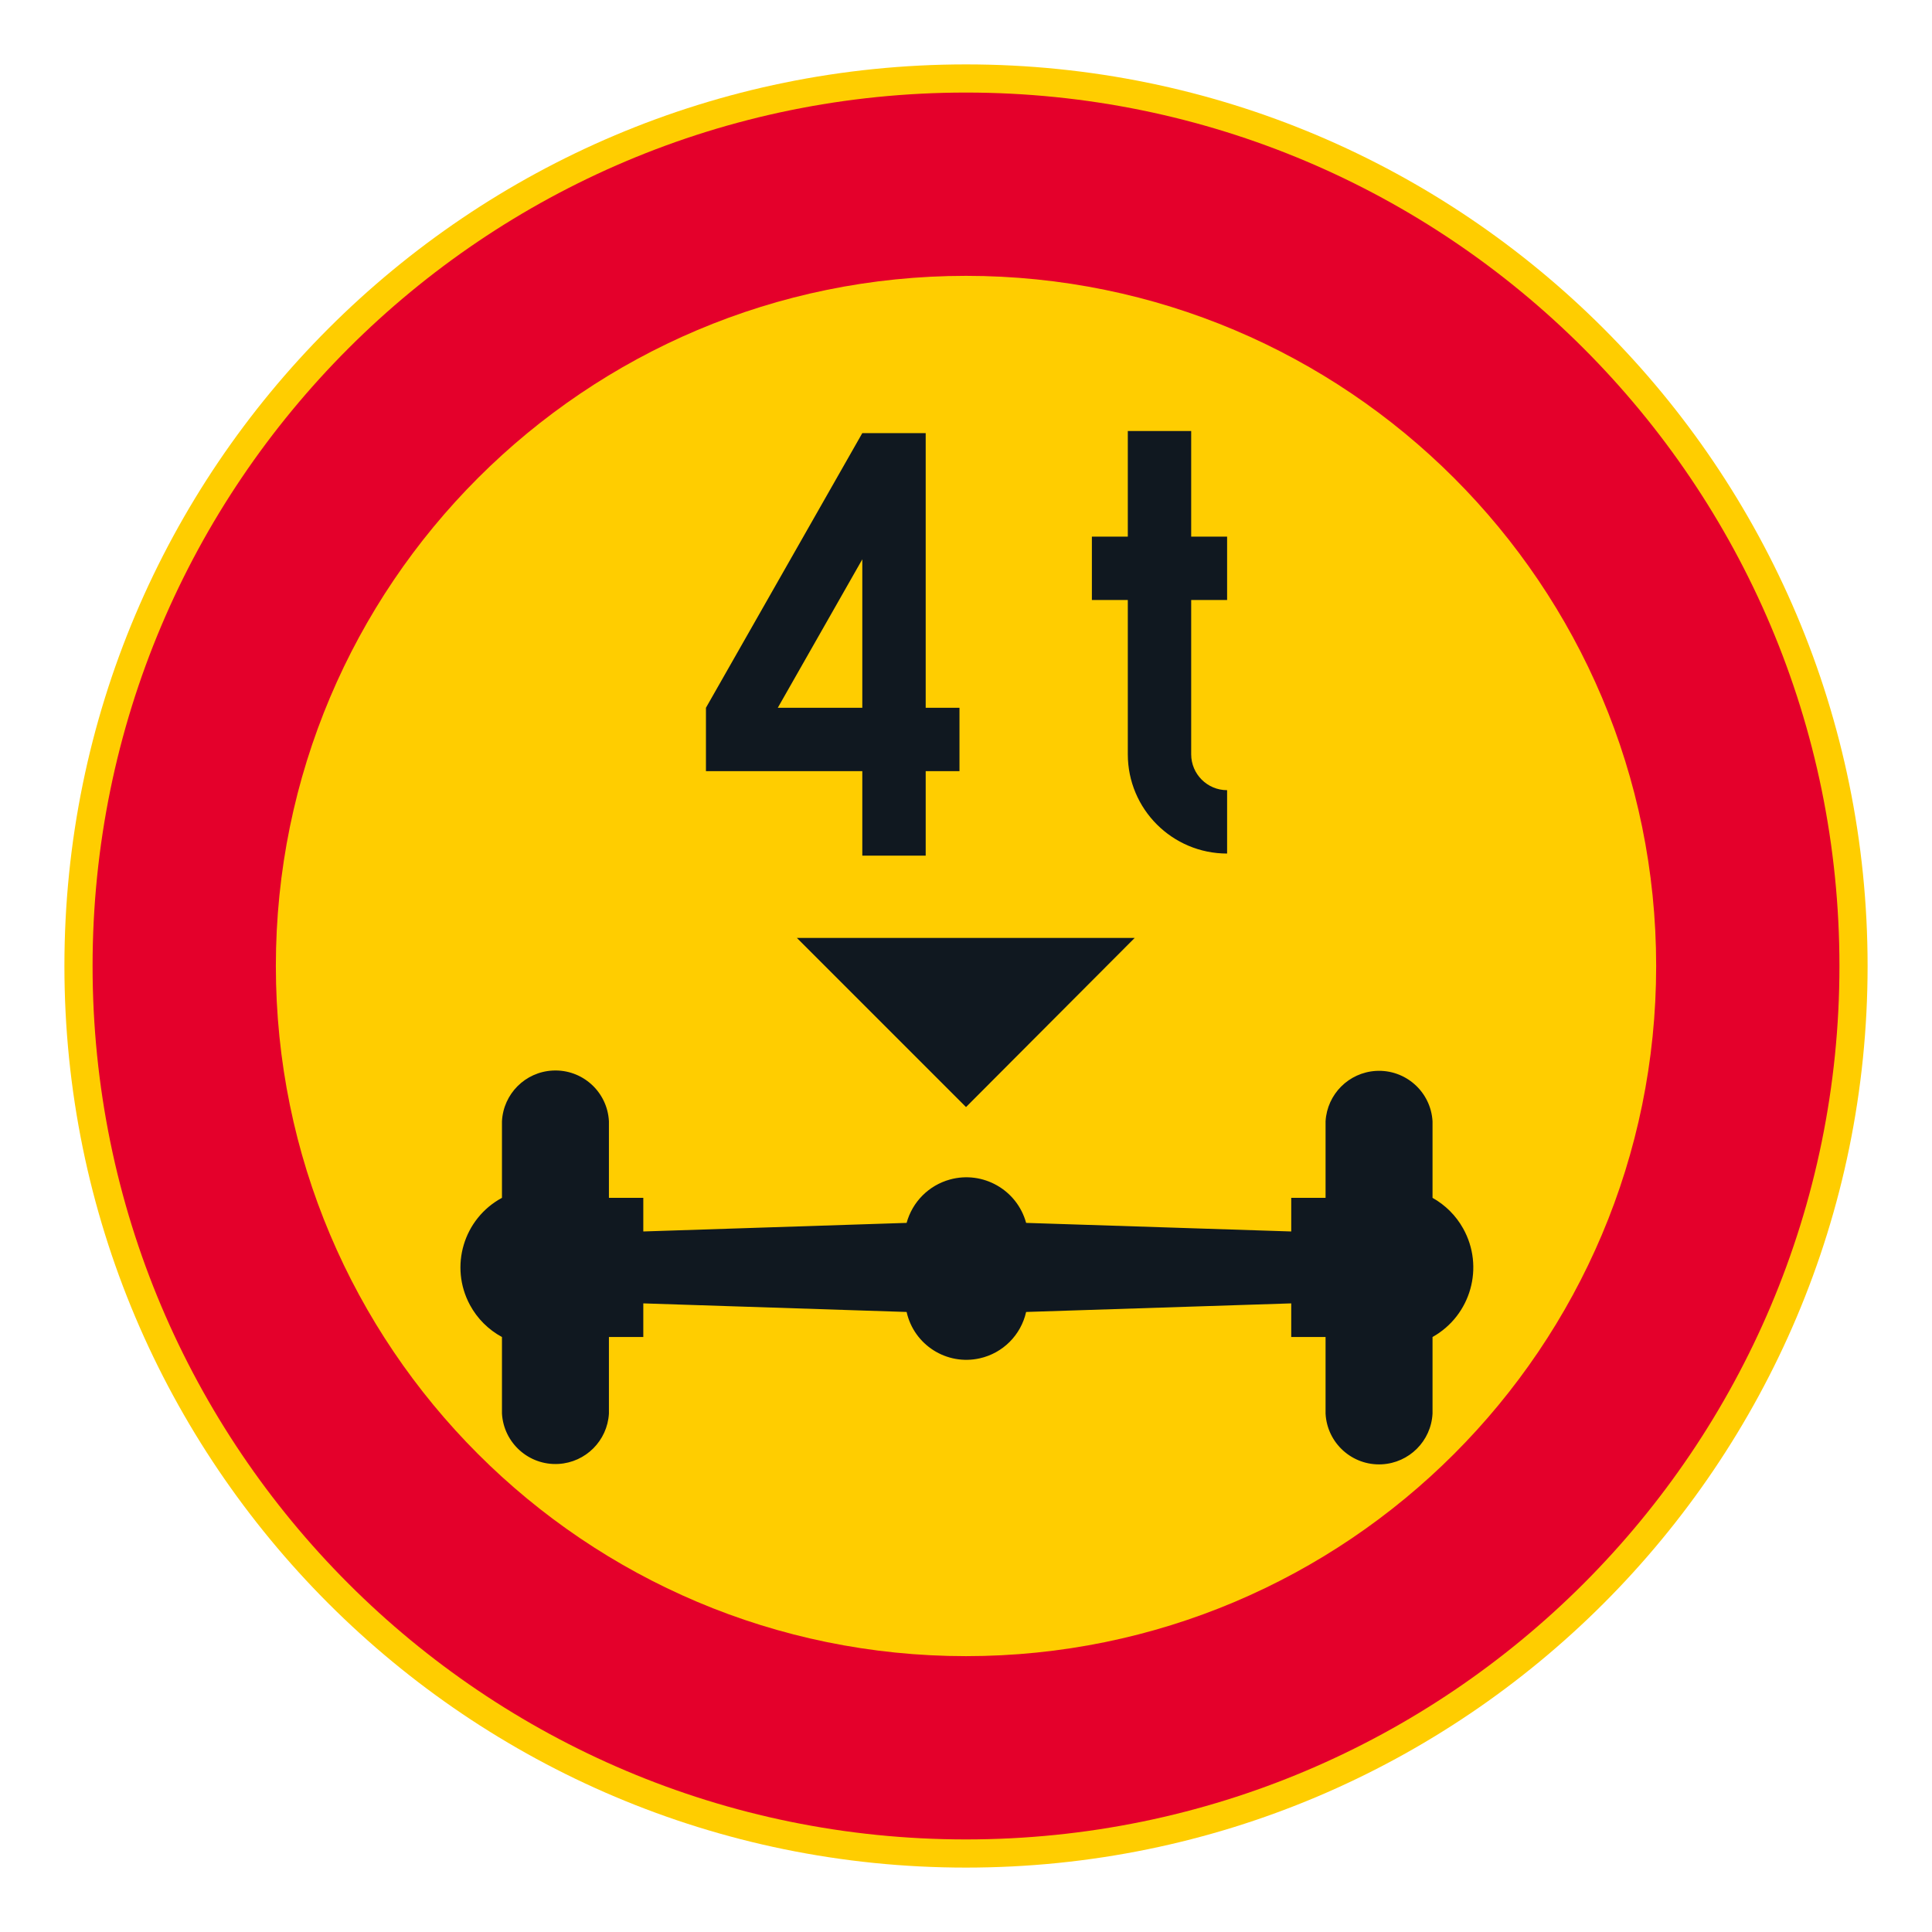 <?xml version="1.0" encoding="iso-8859-1"?>
<!-- Generator: Adobe Illustrator 16.0.0, SVG Export Plug-In . SVG Version: 6.00 Build 0)  -->
<!DOCTYPE svg PUBLIC "-//W3C//DTD SVG 1.1//EN" "http://www.w3.org/Graphics/SVG/1.1/DTD/svg11.dtd">
<svg version="1.1" id="Layer_1" xmlns="http://www.w3.org/2000/svg" xmlns:xlink="http://www.w3.org/1999/xlink" x="0px" y="0px"
	 width="425.197px" height="425.196px" viewBox="0 0 425.197 425.196" style="enable-background:new 0 0 425.197 425.196;"
	 xml:space="preserve">
<g id="CIRCLE_1_">
	<path style="fill:#FFCD00;" d="M411.023,212.596c0-109.586-88.836-198.423-198.423-198.423
		c-109.588,0-198.425,88.837-198.425,198.423c0,109.589,88.837,198.428,198.425,198.428
		C322.187,411.023,411.023,322.185,411.023,212.596L411.023,212.596z"/>
</g>
<g id="ELLIPSE">
	<path style="fill:#E4002B;" d="M404.826,212.596c0-106.16-86.066-192.224-192.226-192.224
		c-106.161,0-192.224,86.063-192.224,192.224c0,106.165,86.063,192.227,192.224,192.227
		C318.759,404.822,404.826,318.761,404.826,212.596"/>
</g>
<g id="ELLIPSE_1_">
	<path style="fill:#FFCD00;" d="M364.49,212.596c0-83.885-68.004-151.888-151.89-151.888c-83.886,0-151.89,68.002-151.89,151.888
		c0,83.886,68.004,151.891,151.89,151.891C296.486,364.486,364.49,296.481,364.49,212.596"/>
</g>
<g id="LWPOLYLINE_3_">
	<path style="fill:#101820;" d="M134.013,263.621V246.77c-0.333-6.501-5.872-11.497-12.377-11.163
		c-6.034,0.308-10.855,5.128-11.163,11.163v16.852c-8.462,4.568-11.616,15.125-7.043,23.587c1.607,2.982,4.06,5.432,7.043,7.043
		v16.852c0.385,6.5,5.958,11.462,12.462,11.082c5.966-0.351,10.728-5.111,11.078-11.082v-16.852h7.565v-7.402l57.952,1.889
		c1.624,7.266,8.83,11.834,16.086,10.206c5.094-1.137,9.068-5.111,10.215-10.206l58.346-1.889v7.402h7.555v16.852
		c0.334,6.5,5.873,11.501,12.377,11.167c6.035-0.312,10.855-5.137,11.164-11.167v-16.852c8.463-4.744,11.471-15.445,6.727-23.903
		c-1.572-2.816-3.906-5.146-6.727-6.727V246.77c-0.377-6.501-5.957-11.463-12.453-11.082c-5.975,0.351-10.736,5.115-11.088,11.082
		v16.852h-7.555v7.401l-58.346-1.889c-1.992-7.261-9.496-11.535-16.753-9.548c-4.65,1.273-8.274,4.902-9.548,9.548l-57.952,1.889
		v-7.401H134.013z"/>
</g>
<g id="LWPOLYLINE_4_">
	<polygon style="fill:#101820;" points="249.73,206.416 212.6,243.645 175.375,206.416 	"/>
</g>
<g id="LWPOLYLINE_9_">
	<path style="fill:#101820;" d="M262.158,118.105h7.906v13.947h-7.906v33.947c0,4.363,3.539,7.902,7.906,7.902v13.949
		c-12.068,0-21.855-9.782-21.855-21.852v-33.947h-7.906v-13.947h7.906v-23.25h13.949V118.105z"/>
</g>
<g id="LWPOLYLINE_10_">
	<polygon style="fill:#101820;" points="189.777,95.319 203.728,95.319 203.728,155.768 211.164,155.768 211.164,169.717 
		203.728,169.717 203.728,188.316 189.777,188.316 189.777,169.717 155.365,169.717 155.365,155.768 	"/>
</g>
<g id="LWPOLYLINE_11_">
	<polygon style="fill:#FFCD00;" points="171.178,155.768 189.777,123.095 189.777,155.768 	"/>
</g>
</svg>
